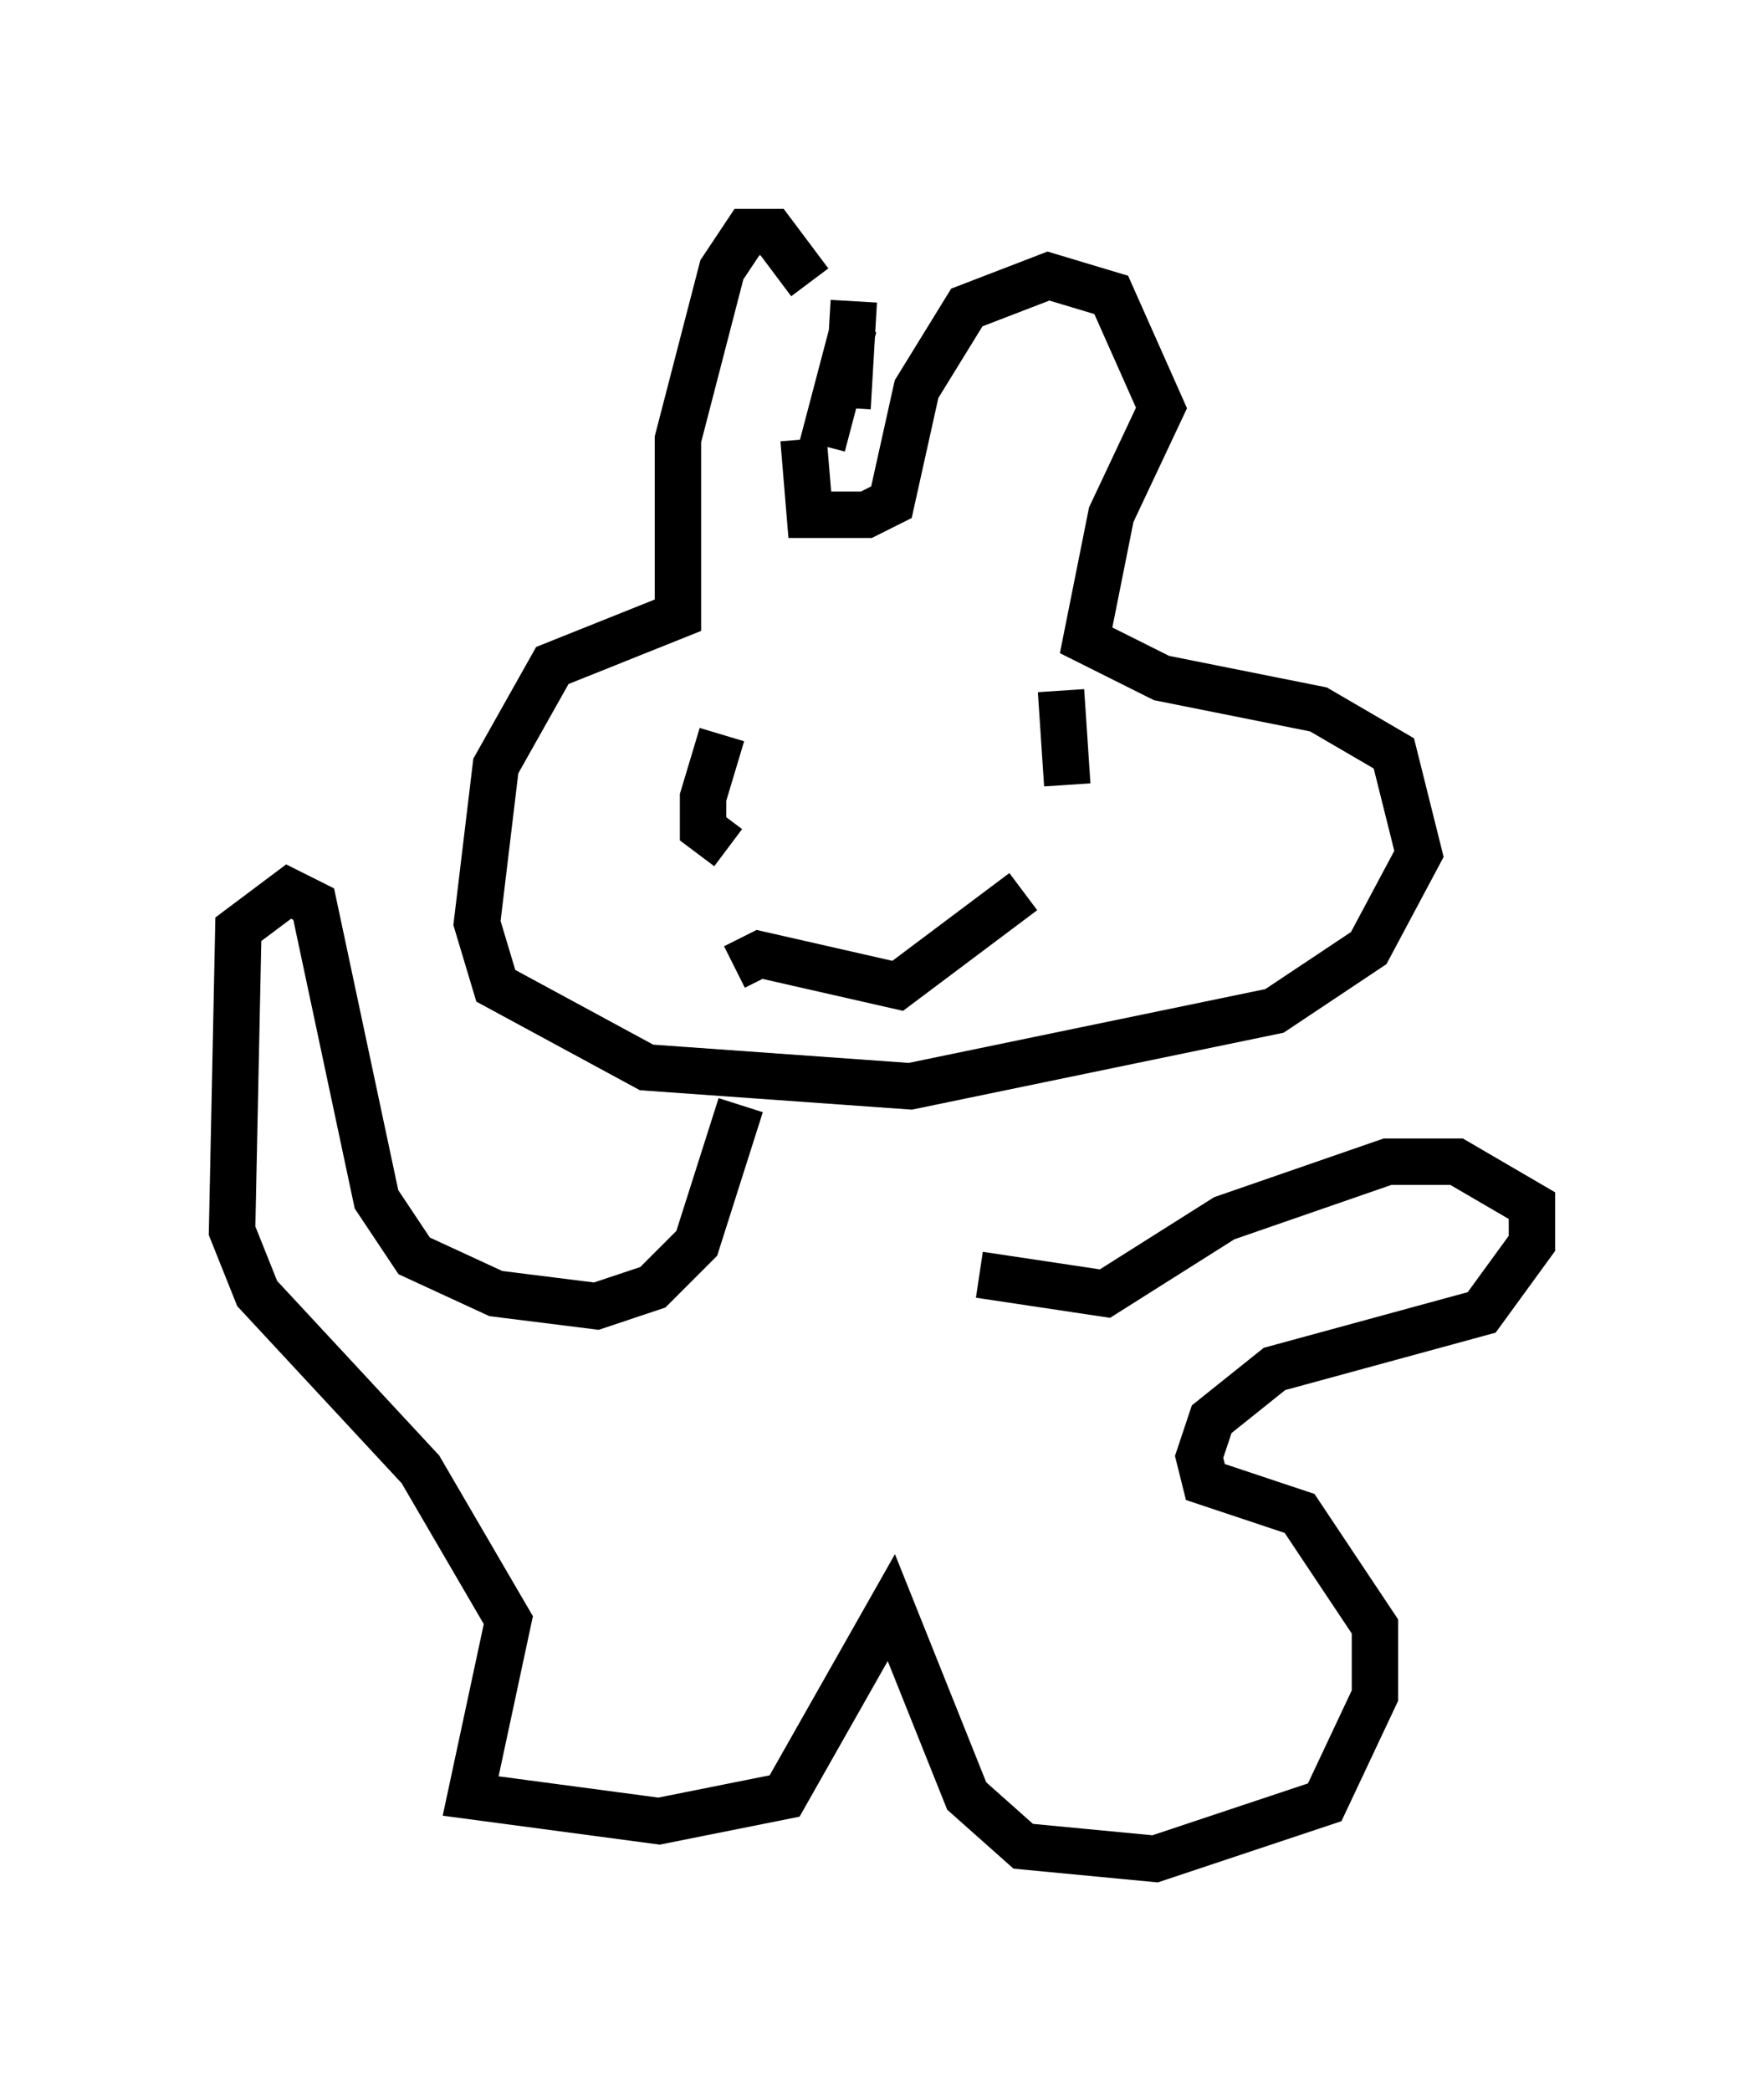 <?xml version="1.0" encoding="utf-8" ?>
<svg baseProfile="full" height="45.047" version="1.1" width="38.011" xmlns="http://www.w3.org/2000/svg" xmlns:ev="http://www.w3.org/2001/xml-events" xmlns:xlink="http://www.w3.org/1999/xlink"><defs /><rect fill="white" height="45.047" width="38.011" x="0" y="0" /><path d="M17.855, 7.977 m-0.406, -1.894 l-0.812, -1.083 -0.541, 0.0 l-0.541, 0.812 -0.947, 3.654 l0.0, 3.789 -2.706, 1.083 l-1.218, 2.165 -0.406, 3.383 l0.406, 1.353 3.248, 1.759 l5.683, 0.406 7.848, -1.624 l2.03, -1.353 1.083, -2.03 l-0.541, -2.165 -1.624, -0.947 l-3.383, -0.677 -1.624, -0.812 l0.541, -2.706 1.083, -2.3 l-1.083, -2.436 -1.353, -0.406 l-1.759, 0.677 -1.083, 1.759 l-0.541, 2.436 -0.541, 0.271 l-1.218, 0.0 -0.135, -1.624 m1.083, -2.977 l-0.135, 2.3 m0.135, -1.759 l-0.677, 2.571 m-2.165, 6.225 l-0.406, 1.353 0.0, 0.677 l0.541, 0.406 m7.172, -3.383 l0.135, 2.03 m-7.172, 3.924 l0.541, -0.271 2.977, 0.677 l2.706, -2.03 m-6.089, 4.601 l-0.947, 2.977 -0.947, 0.947 l-1.218, 0.406 -2.165, -0.271 l-1.759, -0.812 -0.812, -1.218 l-1.353, -6.36 -0.541, -0.271 l-1.083, 0.812 -0.135, 6.495 l0.541, 1.353 3.518, 3.789 l1.894, 3.248 -0.812, 3.789 l4.059, 0.541 2.706, -0.541 l2.3, -4.059 1.624, 4.059 l1.218, 1.083 2.842, 0.271 l3.654, -1.218 1.083, -2.3 l0.0, -1.488 -1.624, -2.436 l-2.03, -0.677 -0.135, -0.541 l0.271, -0.812 1.353, -1.083 l4.465, -1.218 1.083, -1.488 l0.0, -0.812 -1.624, -0.947 l-1.488, 0.0 -3.518, 1.218 l-2.571, 1.624 -2.706, -0.406 " fill="none" stroke="black" stroke-width="1" /></svg>